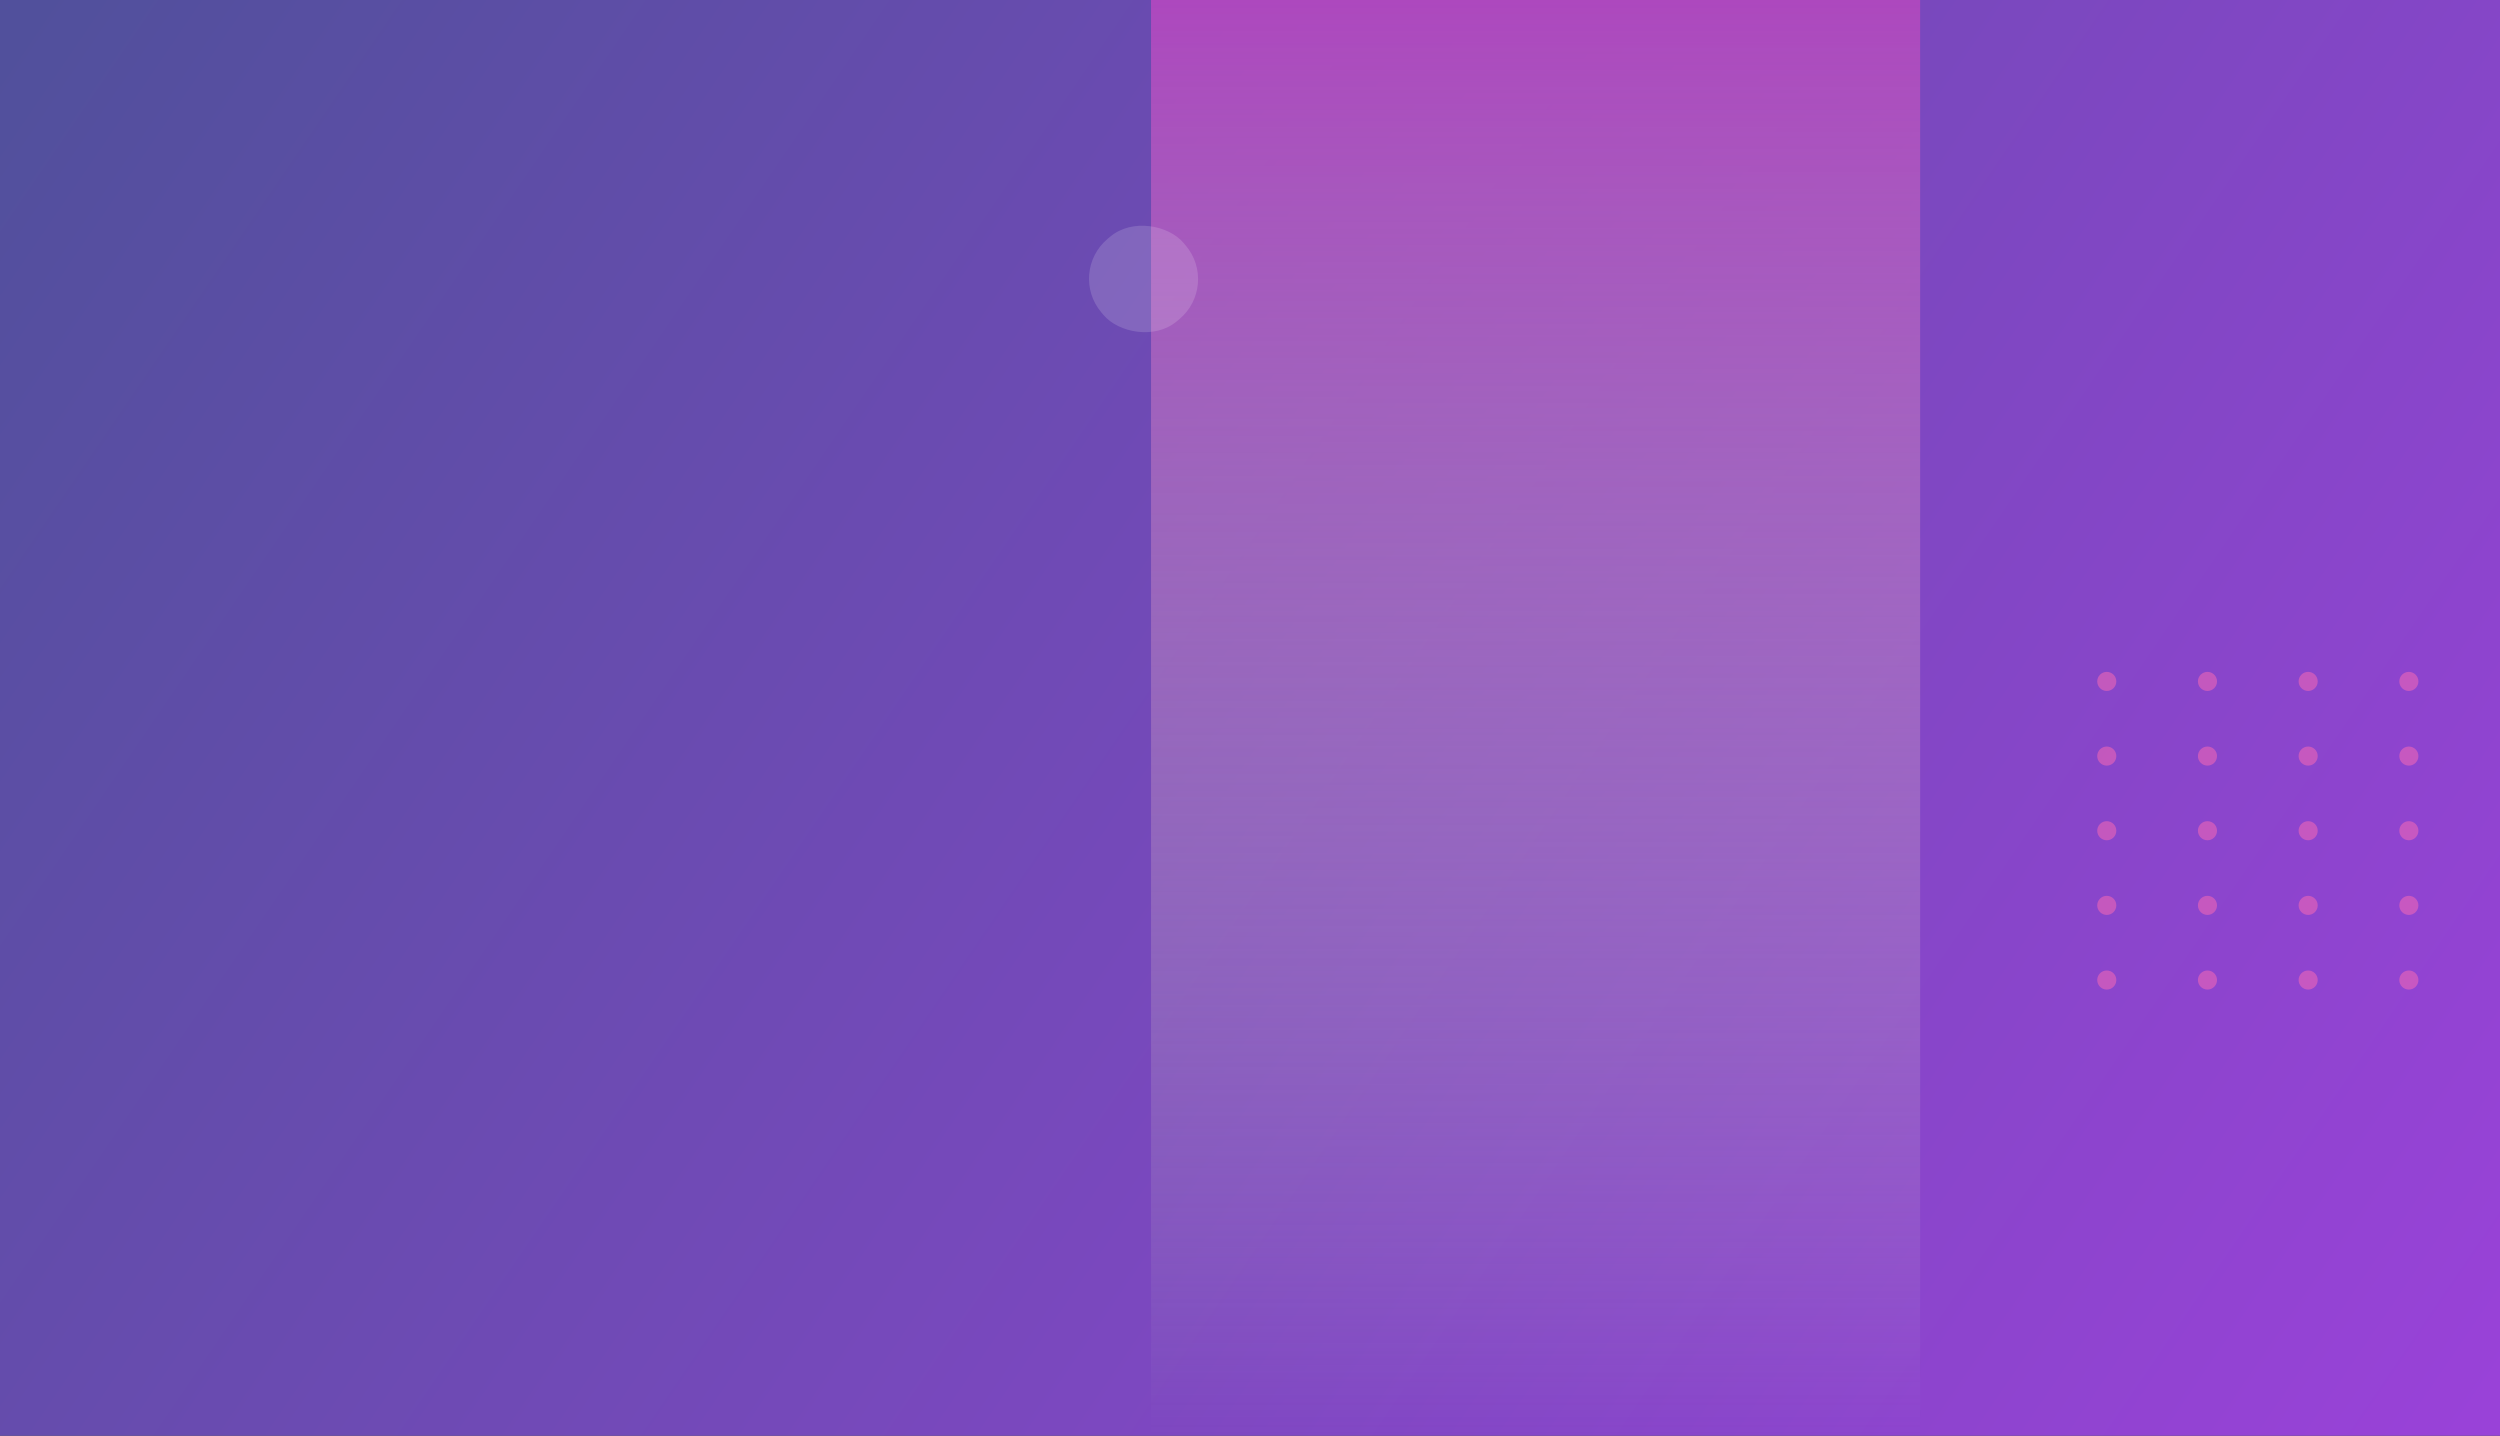 <svg width="1440" height="827" viewBox="0 0 1440 827" fill="none" xmlns="http://www.w3.org/2000/svg">
<rect x="0" y="0" width="1440" height="827" fill="#333333" stroke="none"/>
<rect width="1440" height="827" fill="url(#paint0_linear)"/>
<rect x="663" width="443" height="827" fill="url(#paint1_linear)"/>
<rect x="615" y="156.922" width="62" height="62" rx="30" transform="rotate(-40.083 615 156.922)" fill="white" fill-opacity="0.15"/>
<circle cx="1213.5" cy="392.5" r="5.5" fill="#FF6CB3" fill-opacity="0.5"/>
<circle cx="1213.5" cy="435.5" r="5.5" fill="#FF6CB3" fill-opacity="0.5"/>
<circle cx="1213.5" cy="478.5" r="5.5" fill="#FF6CB3" fill-opacity="0.5"/>
<circle cx="1213.5" cy="521.5" r="5.5" fill="#FF6CB3" fill-opacity="0.5"/>
<circle cx="1213.5" cy="564.5" r="5.5" fill="#FF6CB3" fill-opacity="0.5"/>
<circle cx="1271.5" cy="392.5" r="5.5" fill="#FF6CB3" fill-opacity="0.5"/>
<circle cx="1271.5" cy="435.5" r="5.5" fill="#FF6CB3" fill-opacity="0.5"/>
<circle cx="1271.5" cy="478.5" r="5.5" fill="#FF6CB3" fill-opacity="0.5"/>
<circle cx="1271.5" cy="521.5" r="5.5" fill="#FF6CB3" fill-opacity="0.5"/>
<circle cx="1271.5" cy="564.5" r="5.5" fill="#FF6CB3" fill-opacity="0.5"/>
<circle cx="1329.5" cy="392.5" r="5.5" fill="#FF6CB3" fill-opacity="0.5"/>
<circle cx="1329.5" cy="435.5" r="5.5" fill="#FF6CB3" fill-opacity="0.5"/>
<circle cx="1329.5" cy="478.5" r="5.5" fill="#FF6CB3" fill-opacity="0.5"/>
<circle cx="1329.5" cy="521.5" r="5.5" fill="#FF6CB3" fill-opacity="0.5"/>
<circle cx="1329.5" cy="564.5" r="5.5" fill="#FF6CB3" fill-opacity="0.5"/>
<circle cx="1387.5" cy="392.5" r="5.5" fill="#FF6CB3" fill-opacity="0.5"/>
<circle cx="1387.5" cy="435.5" r="5.5" fill="#FF6CB3" fill-opacity="0.5"/>
<circle cx="1387.5" cy="478.5" r="5.5" fill="#FF6CB3" fill-opacity="0.5"/>
<circle cx="1387.5" cy="521.5" r="5.5" fill="#FF6CB3" fill-opacity="0.5"/>
<circle cx="1387.5" cy="564.5" r="5.5" fill="#FF6CB3" fill-opacity="0.5"/>
<defs>
<linearGradient id="paint0_linear" x1="11.5" y1="13.783" x2="1352.19" y2="929.236" gradientUnits="userSpaceOnUse">
<stop stop-color="#51509C"/>
<stop offset="1" stop-color="#9942D8"/>
</linearGradient>
<linearGradient id="paint1_linear" x1="884.5" y1="0" x2="884.5" y2="827" gradientUnits="userSpaceOnUse">
<stop stop-color="#AD48BE"/>
<stop offset="1" stop-color="#C4C4C4" stop-opacity="0"/>
</linearGradient>
</defs>
</svg>

